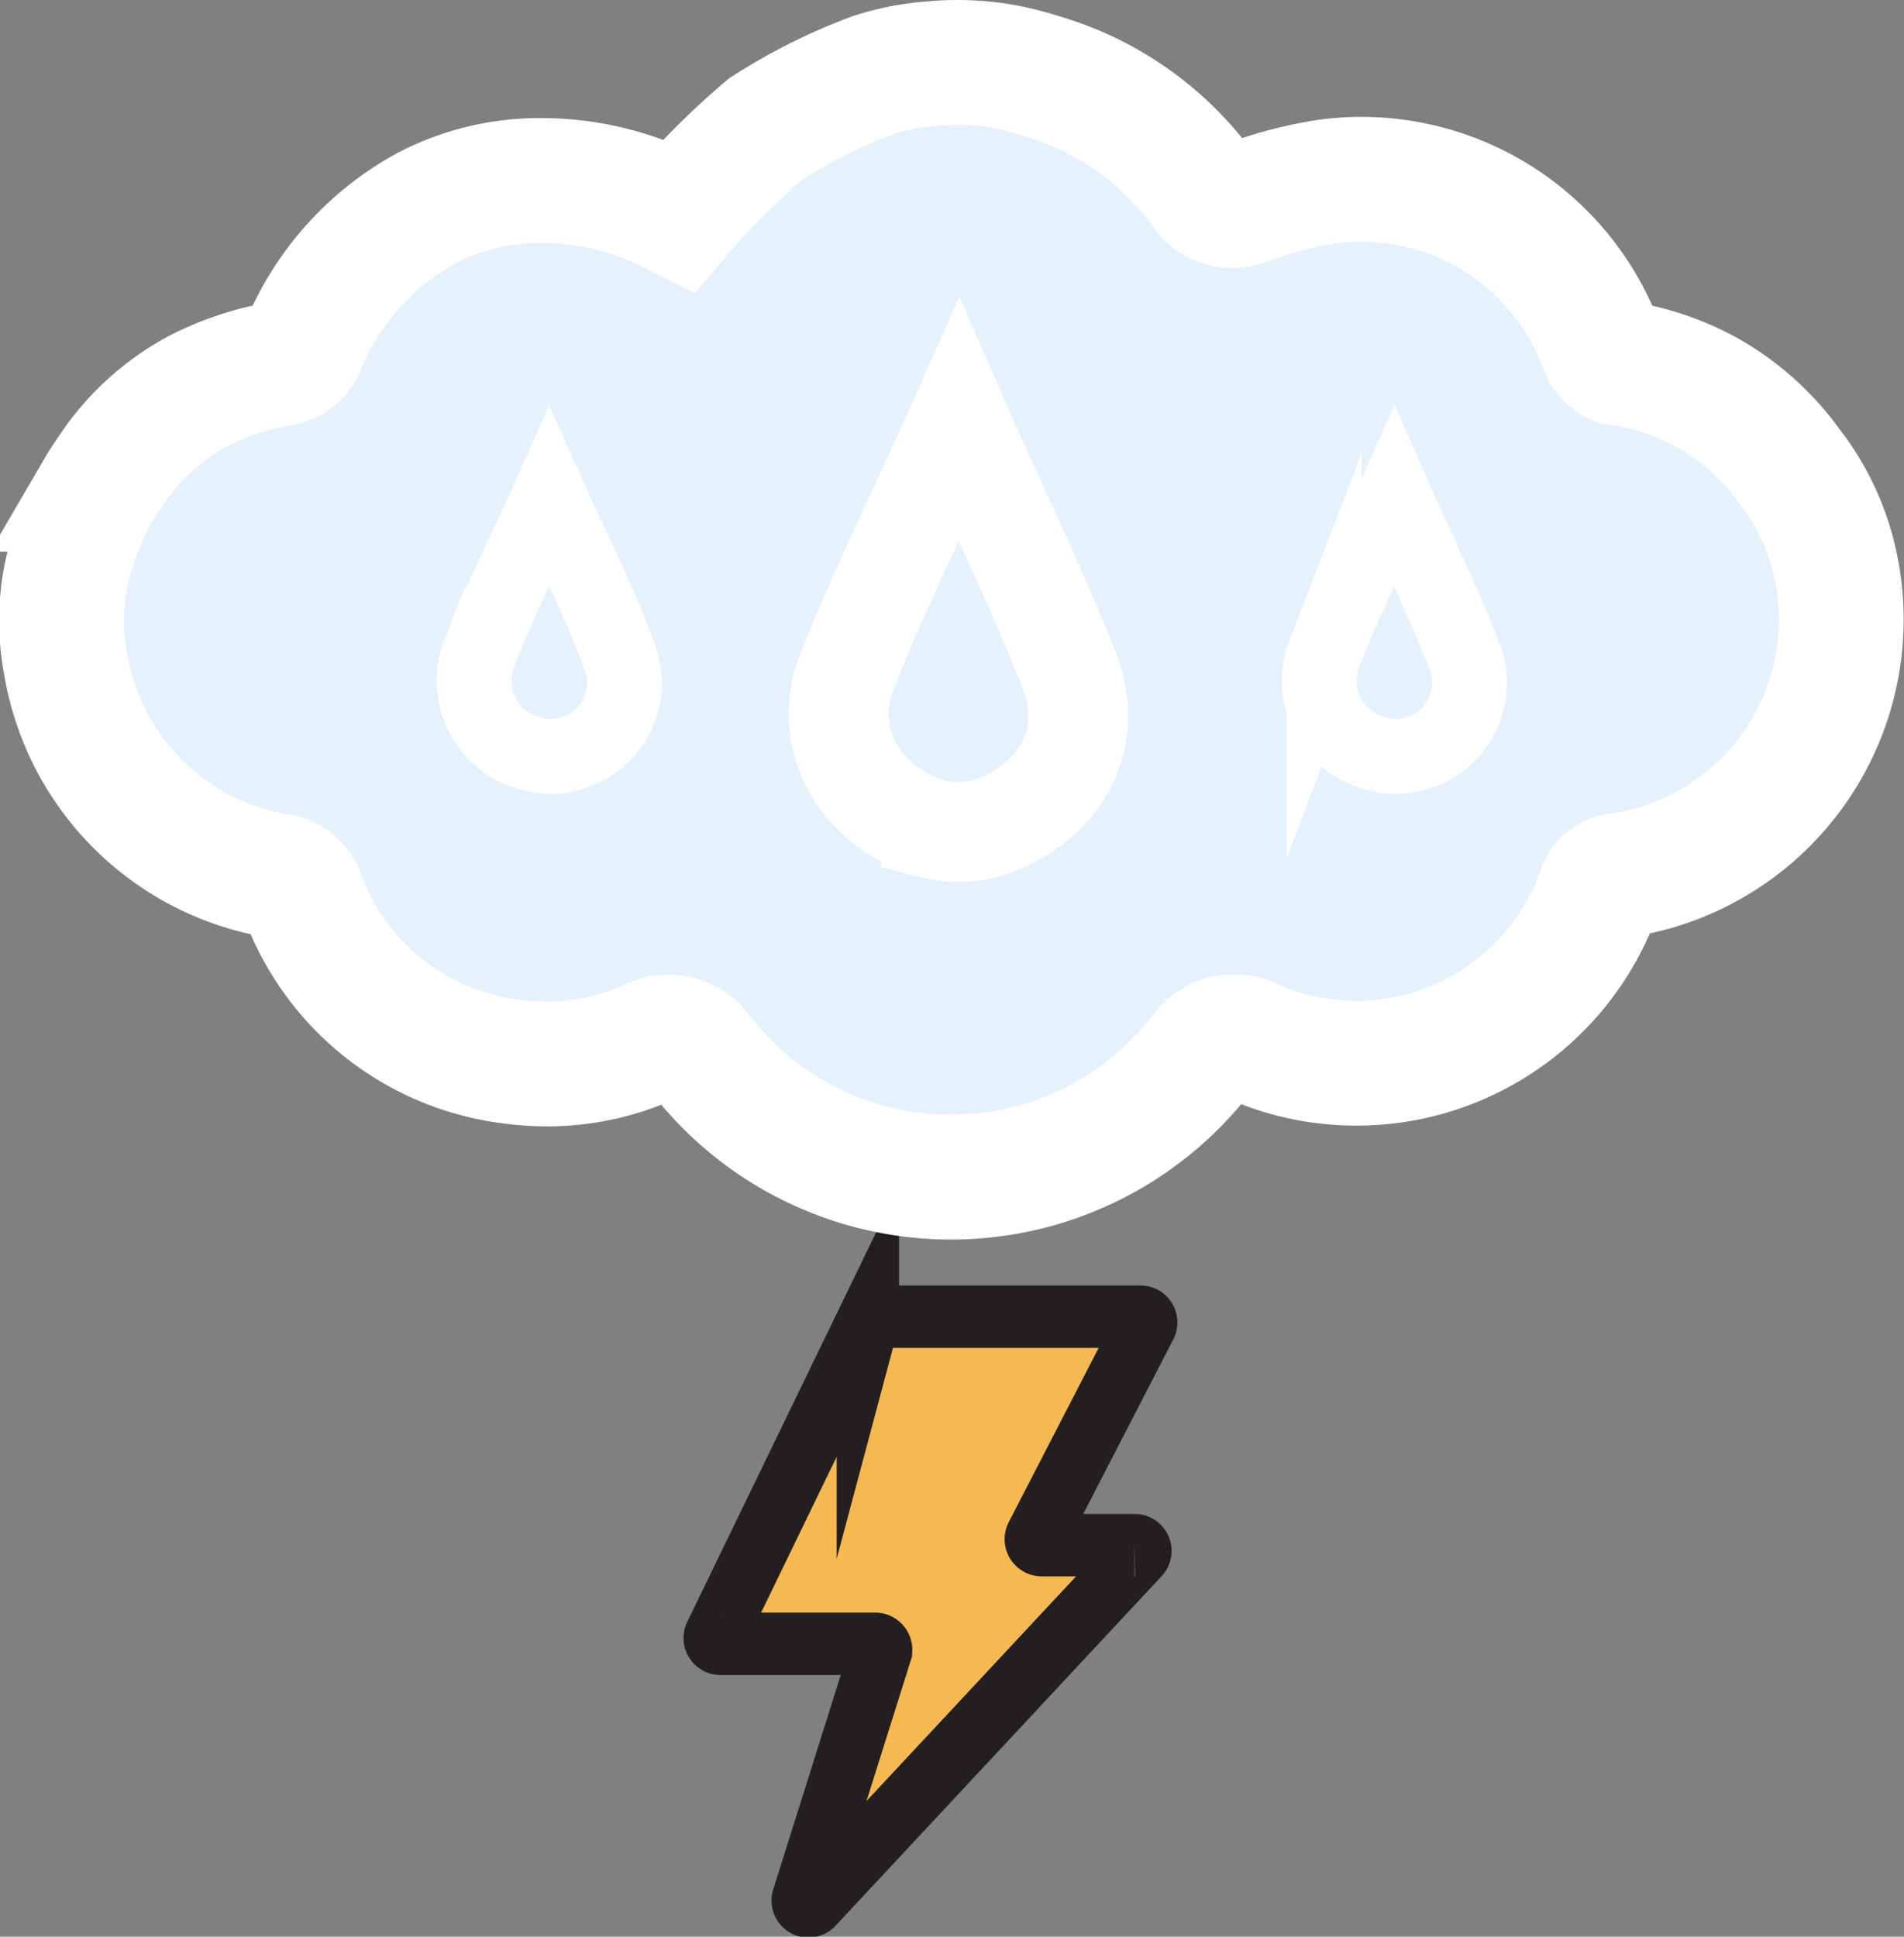 <svg xmlns="http://www.w3.org/2000/svg" viewBox="0 0 76.26 77.56"><rect x="0" y="0" width="76.26" height="77.56" fill="#808080" stroke="none"/><defs><style>.cls-1{fill:#f5b952;}.cls-2{fill:#e5f1fb;}.cls-3,.cls-4,.cls-5,.cls-6{fill:none;stroke-miterlimit:10;}.cls-3{stroke:#231f20;stroke-width:2.5px;}.cls-4,.cls-5,.cls-6{stroke:#fff;}.cls-4{stroke-width:5px;}.cls-5{stroke-width:3px;}.cls-6{stroke-width:4px;}</style></defs><title>thunder-rainAsset 150colored</title><g id="Layer_2" data-name="Layer 2"><g id="Layer_1-2" data-name="Layer 1"><path class="cls-1" d="M35,52.73H45.68a.23.23,0,0,1,.2.34l-4.37,8.47a.24.24,0,0,0,.21.34h3.72a.23.23,0,0,1,.17.39l-13.06,14a.23.23,0,0,1-.39-.22l3.12-9.91a.24.24,0,0,0-.22-.31h-6.2a.23.23,0,0,1-.21-.33l6.11-12.6A.23.23,0,0,1,35,52.73Z"/><path class="cls-2" d="M71.88,23A9.81,9.81,0,0,0,70,19.31a9.52,9.52,0,0,0-2.42-2.23,10.13,10.13,0,0,0-4.12-1.51c-.2,0-.45-.32-.54-.54A10,10,0,0,0,52.2,8.51a18.1,18.1,0,0,0-3.55.93A1.05,1.05,0,0,1,47.47,9a11.84,11.84,0,0,0-4.6-3.9,12.16,12.16,0,0,0-2-.79c-.36-.11-.72-.21-1.1-.29a10.43,10.43,0,0,0-3-.18c-.44,0-.85.09-1.2.14-.57.09-1,.2-1.15.24l-.12,0a20.65,20.65,0,0,0-4.17,2,28.87,28.87,0,0,0-3.42,3.33l-.1,0a11.27,11.27,0,0,0-5.18-1.33,9.79,9.79,0,0,0-4.56,1.08,10.75,10.75,0,0,0-4.72,5,2.14,2.14,0,0,1-1.34,1,11.18,11.18,0,0,0-2.84,1,9.5,9.5,0,0,0-3.54,3.14L4,20.16a11.78,11.78,0,0,0-1.32,3.41,8.8,8.8,0,0,0,0,3.34A10,10,0,0,0,11,35.15,1.13,1.13,0,0,1,12,36a10,10,0,0,0,8.3,6.39,9.92,9.92,0,0,0,5.72-1,1,1,0,0,1,1.25.32,12.48,12.48,0,0,0,20.18.1,1,1,0,0,1,1.25-.31A10.15,10.15,0,0,0,62.79,36a.82.82,0,0,1,.78-.57A10,10,0,0,0,71.88,23Z"/><path class="cls-3" d="M35,52.73H45.68a.23.23,0,0,1,.2.34l-4.37,8.47a.24.24,0,0,0,.21.34h3.72a.23.23,0,0,1,.17.39l-13.06,14a.23.23,0,0,1-.39-.22l3.12-9.91a.24.24,0,0,0-.22-.31h-6.2a.23.23,0,0,1-.21-.33l6.11-12.6A.23.23,0,0,1,35,52.73Z"/><path class="cls-4" d="M73.4,22.15a9.69,9.69,0,0,0-1.72-3.46,10.33,10.33,0,0,0-3.24-2.93,10.58,10.58,0,0,0-3.7-1.24,1,1,0,0,1-.56-.55,10.26,10.26,0,0,0-11-6.7,16.1,16.1,0,0,0-3.36.89,1.4,1.4,0,0,1-1.58-.49A12.34,12.34,0,0,0,43.66,3.8a13.2,13.2,0,0,0-2.1-.8c-.36-.11-.73-.21-1.12-.29a10.53,10.53,0,0,0-3-.17,12,12,0,0,0-1.22.15A11,11,0,0,0,35,3a22.08,22.08,0,0,0-4.32,2.16,30.78,30.78,0,0,0-3.48,3.47l-.1-.05a11.55,11.55,0,0,0-5.3-1.35A9.79,9.79,0,0,0,17.1,8.33a11.12,11.12,0,0,0-5,5.62,1.12,1.12,0,0,1-.76.6A11.52,11.52,0,0,0,8,15.63a9.65,9.65,0,0,0-3.6,3.28c-.15.22-.3.44-.44.68a12.13,12.13,0,0,0-1.33,3.53,9.24,9.24,0,0,0,0,3.47,10.32,10.32,0,0,0,8.51,8.49,1.19,1.19,0,0,1,1,.86,10.24,10.24,0,0,0,8.51,6.59,10,10,0,0,0,5.47-.85,1.55,1.55,0,0,1,1.9.48,12.67,12.67,0,0,0,20.14,0,1.57,1.57,0,0,1,1.91-.5,10.32,10.32,0,0,0,14-6,.85.85,0,0,1,.79-.6A10.36,10.36,0,0,0,73.4,22.15Z"/><path class="cls-5" d="M22,19.91c-.93,2.09-2,4.15-2.81,6.28a3,3,0,0,0,2.11,4,2.73,2.73,0,0,0,1.5,0,2.93,2.93,0,0,0,2-3.93C24,24.06,22.94,22,22,19.91Z"/><path class="cls-5" d="M55.85,19.91c-.93,2.09-2,4.15-2.81,6.28a3,3,0,0,0,2.11,4,2.73,2.73,0,0,0,1.5,0,2.94,2.94,0,0,0,2-3.93C57.79,24.06,56.77,22,55.85,19.91Z"/><path class="cls-6" d="M38.41,16.84c-1.48,3.34-3.12,6.61-4.47,10-1.1,2.77.51,5.45,3.35,6.34a4.32,4.32,0,0,0,2.39-.06c2.77-1,4.23-3.51,3.15-6.26C41.5,23.46,39.87,20.18,38.41,16.84Z"/></g></g></svg>